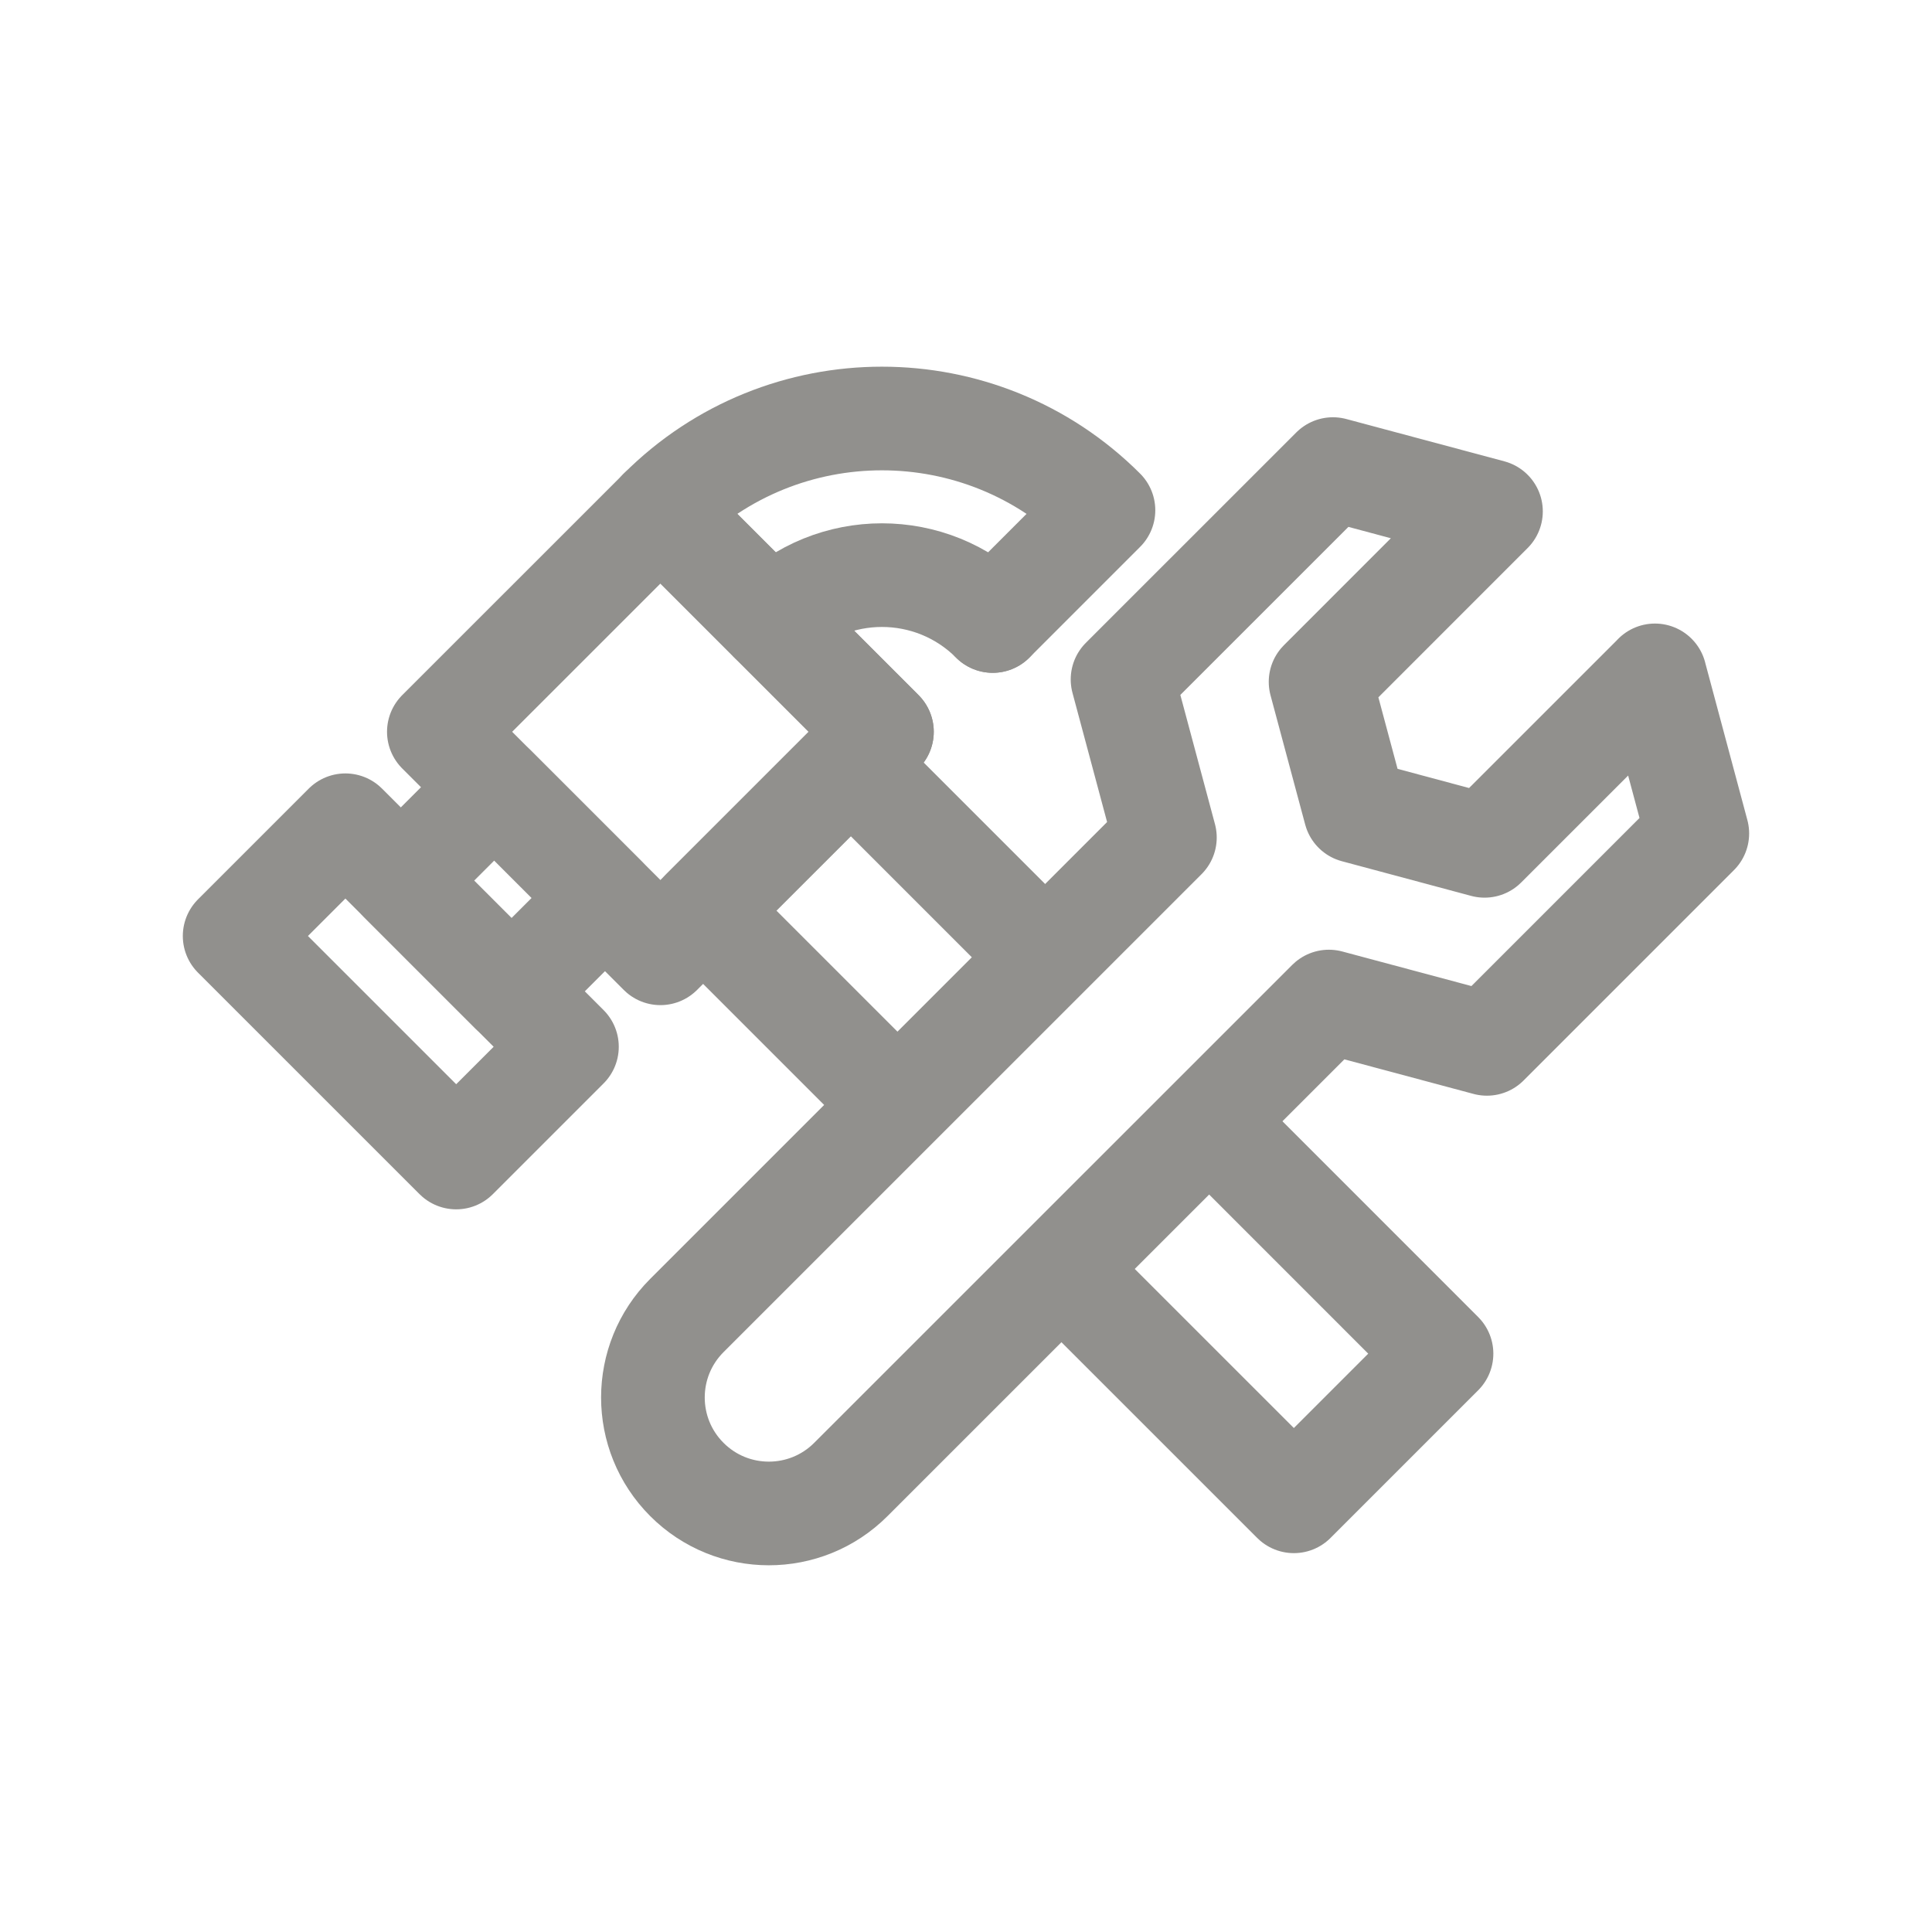 <!-- Generated by IcoMoon.io -->
<svg version="1.1" xmlns="http://www.w3.org/2000/svg" width="40" height="40" viewBox="0 0 40 40">
<title>ut-fix</title>
<path fill="none" stroke-linejoin="round" stroke-linecap="round" stroke-miterlimit="10" stroke-width="2.146" stroke="#91908d" d="M18.259 15.151l-4.586 4.586-4.587-4.586 4.587-4.586z"></path>
<path fill="none" stroke-linejoin="round" stroke-linecap="round" stroke-miterlimit="10" stroke-width="2.146" stroke="#91908d" d="M11.738 21.672l-2.293 2.293-4.587-4.586 2.293-2.293z"></path>
<path fill="none" stroke-linejoin="round" stroke-linecap="round" stroke-miterlimit="10" stroke-width="2.146" stroke="#91908d" d="M10.233 16.299l2.291 2.292-1.934 1.934-2.291-2.292 1.934-1.934z"></path>
<path fill="none" stroke-linejoin="round" stroke-linecap="round" stroke-miterlimit="10" stroke-width="2.146" stroke="#91908d" d="M20.553 12.857l2.293-2.293c-2.534-2.533-6.64-2.532-9.173 0l2.292 2.293"></path>
<path fill="none" stroke-linejoin="round" stroke-linecap="round" stroke-miterlimit="10" stroke-width="2.146" stroke="#91908d" d="M20.553 12.857c-1.266-1.266-3.321-1.266-4.587 0l2.294 2.294"></path>
<path fill="none" stroke-linejoin="round" stroke-linecap="round" stroke-miterlimit="10" stroke-width="2.146" stroke="#91908d" d="M25.047 23.227l4.798 4.799-3.057 3.057-4.799-4.798"></path>
<path fill="none" stroke-linejoin="round" stroke-linecap="round" stroke-miterlimit="10" stroke-width="2.146" stroke="#91908d" d="M18.421 22.717l-3.864-3.864 3.058-3.057 4.007 4.007"></path>
<path fill="none" stroke-linejoin="round" stroke-linecap="round" stroke-miterlimit="10" stroke-width="2.146" stroke="#91908d" d="M34.265 13.984l-3.529 3.528-2.677-0.718-0.718-2.677 3.528-3.529-3.272-0.876-4.356 4.355 0.877 3.273-9.897 9.896c-0.937 0.937-0.938 2.457 0 3.395 0.937 0.938 2.457 0.938 3.395 0l9.897-9.895 3.272 0.876 4.356-4.356-0.877-3.273z"></path>
</svg>
